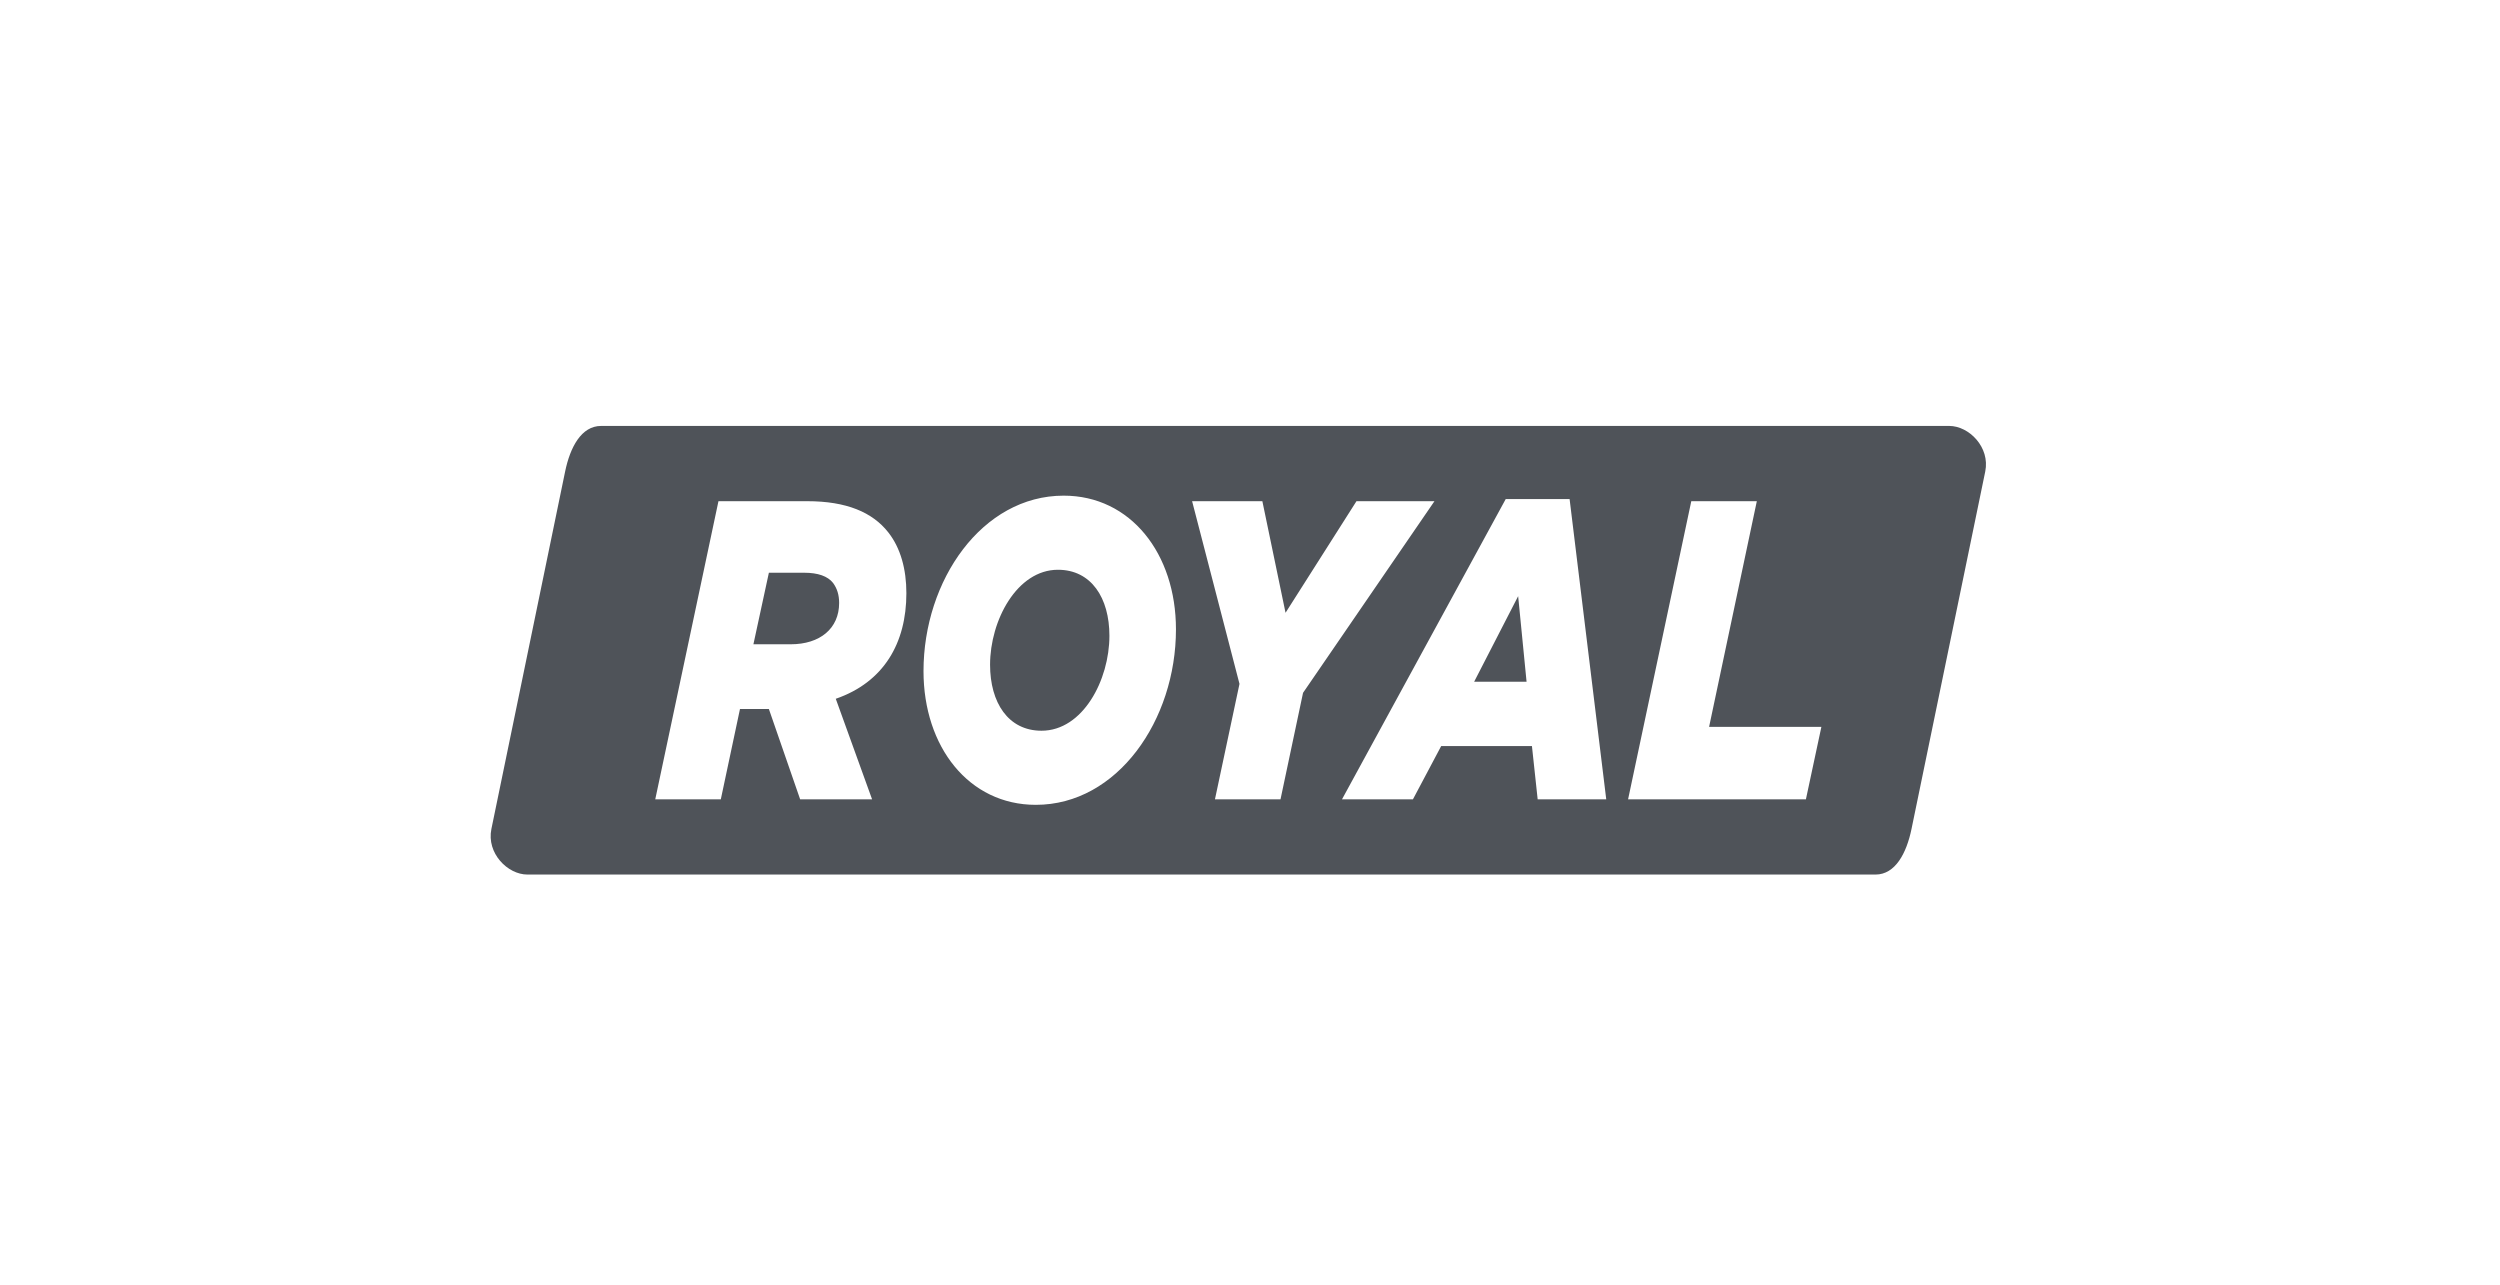 <svg width="107" height="55" viewBox="0 0 107 55" fill="none" xmlns="http://www.w3.org/2000/svg">
<path fill-rule="evenodd" clip-rule="evenodd" d="M25.728 18.23H83.427C84.275 18.23 85.183 19.144 84.968 20.183L81.813 35.478C81.599 36.517 81.119 37.431 80.272 37.431H22.573C21.726 37.431 20.817 36.517 21.032 35.478L24.187 20.183C24.401 19.144 24.88 18.23 25.728 18.23ZM28.045 34.21H30.851L31.671 30.346H32.908L34.246 34.21H37.325L35.771 29.908C37.829 29.197 38.793 27.521 38.793 25.388C38.793 24.367 38.548 23.456 38.016 22.782C37.34 21.925 36.232 21.451 34.548 21.451H30.75L28.045 34.21ZM32.246 27.575L32.908 24.513H34.419C35.009 24.513 35.426 24.659 35.656 24.951C35.829 25.188 35.915 25.461 35.915 25.807C35.915 26.901 35.095 27.575 33.843 27.575H32.246ZM44.332 34.447C47.828 34.447 50.331 30.82 50.331 26.937C50.331 23.693 48.389 21.214 45.526 21.214C42.03 21.214 39.526 24.841 39.526 28.724C39.526 31.968 41.469 34.447 44.332 34.447ZM44.576 31.275C43.152 31.275 42.375 30.072 42.375 28.45C42.375 26.555 43.526 24.386 45.281 24.386C46.706 24.386 47.483 25.589 47.483 27.211C47.483 29.106 46.346 31.275 44.576 31.275ZM52 34.21H54.806L55.77 29.653L61.395 21.451H58.057L55.021 26.227L54.029 21.451H51.022L53.05 29.27L52 34.21ZM57.438 34.21H60.474L61.683 31.931H65.567L65.812 34.21H68.747L67.179 21.36H64.445L57.438 34.21ZM63.093 29.179L64.977 25.516L65.337 29.179H63.093ZM69.682 34.21H77.293L77.955 31.111H73.149L75.192 21.451H72.387L69.682 34.21Z" fill="#4F5359"/>
</svg>
